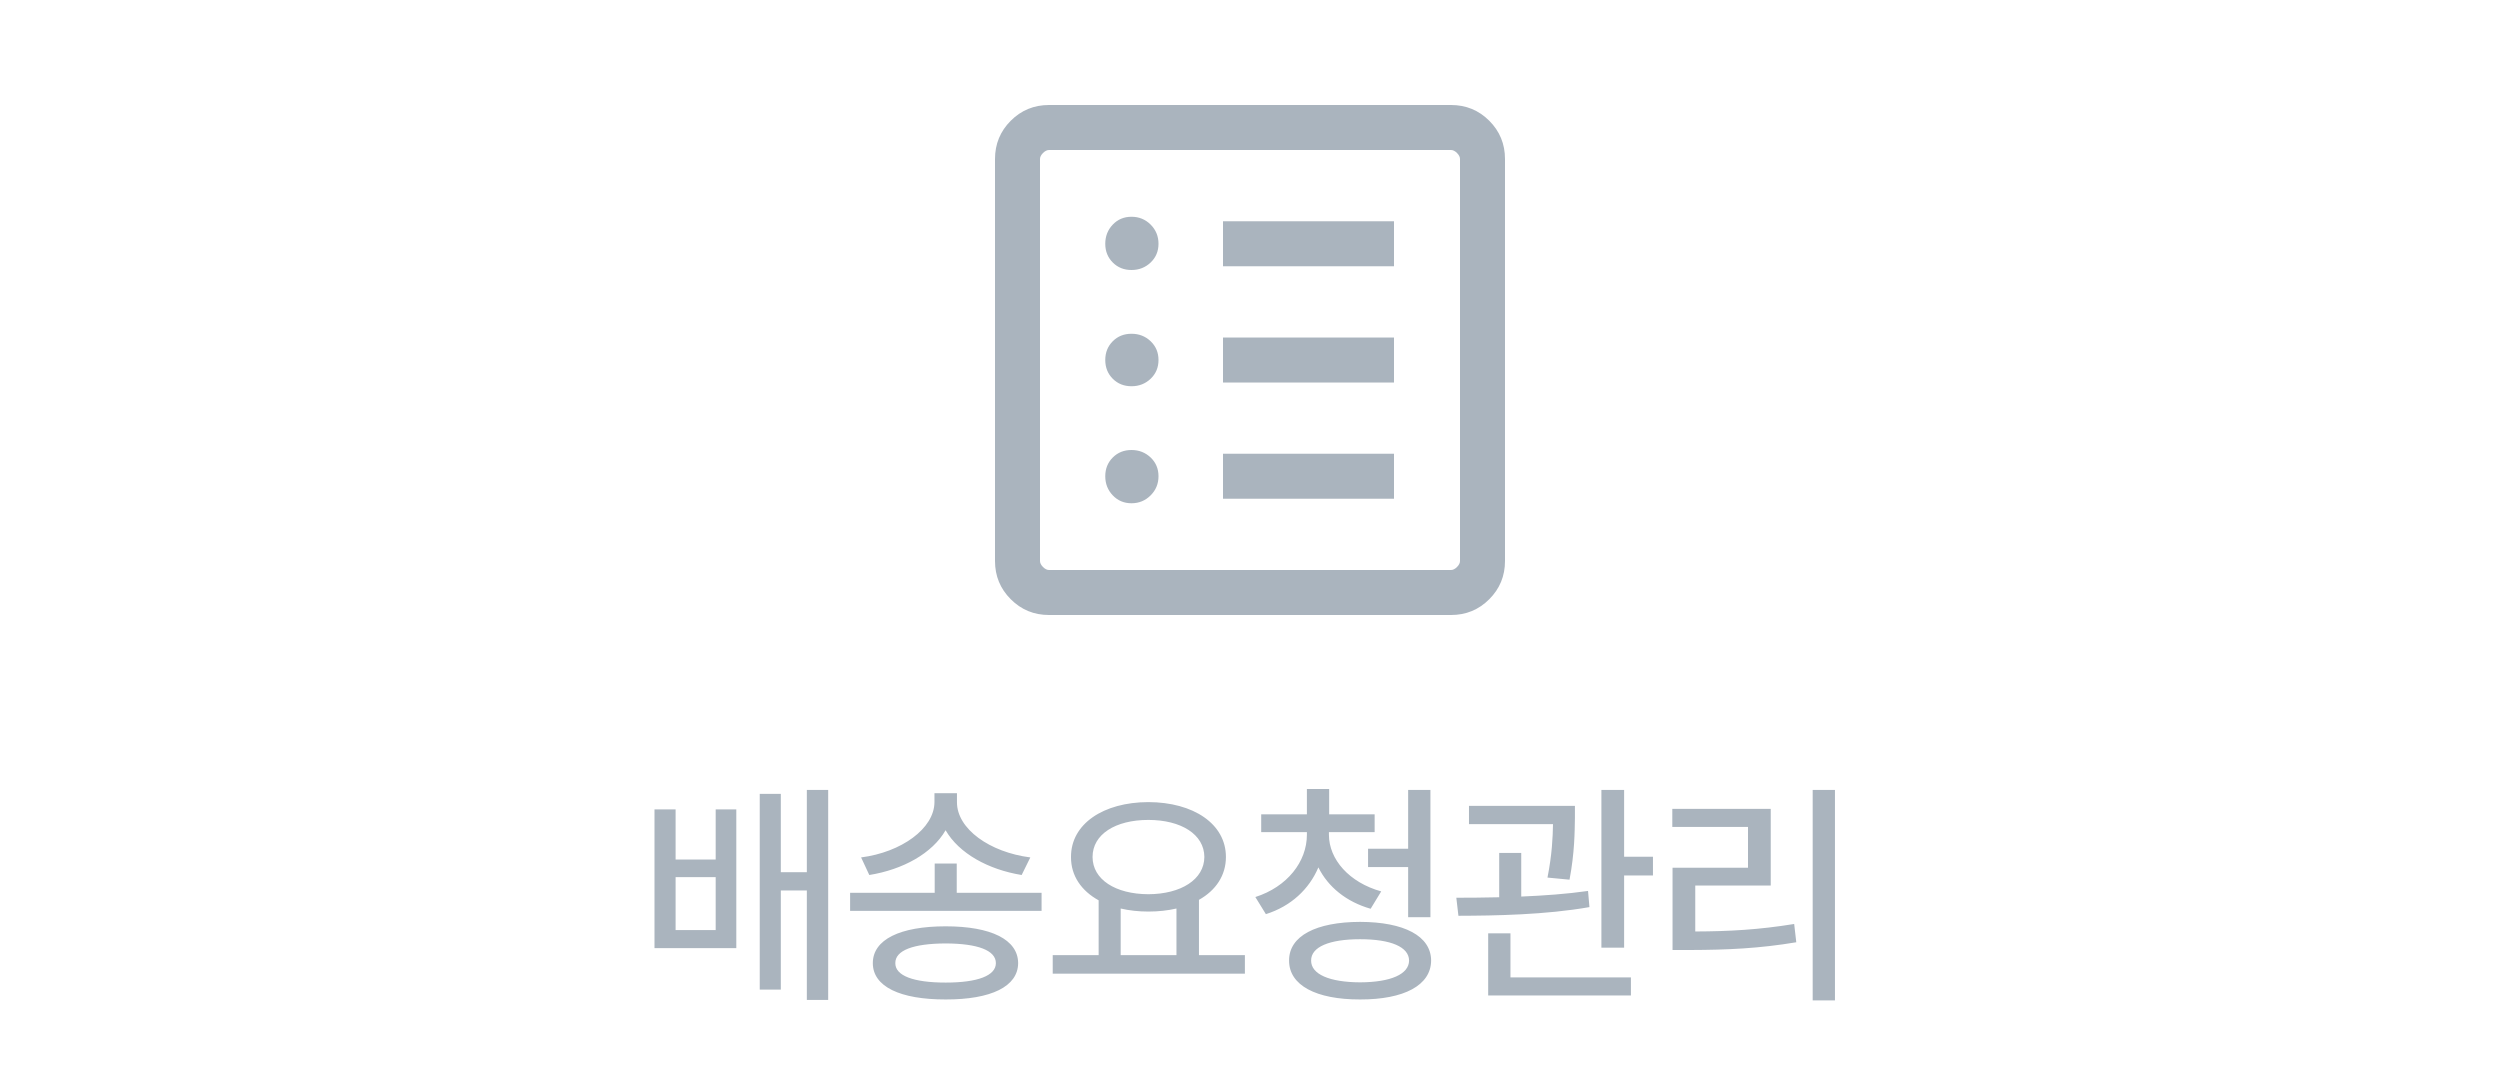 <svg width="125" height="54" viewBox="0 0 125 54" fill="none" xmlns="http://www.w3.org/2000/svg">
<path d="M56.575 25.163C56.95 25.163 57.269 25.031 57.532 24.768C57.794 24.506 57.925 24.188 57.925 23.812C57.925 23.438 57.794 23.125 57.532 22.875C57.269 22.625 56.95 22.5 56.575 22.5C56.2 22.5 55.888 22.625 55.638 22.875C55.388 23.125 55.263 23.438 55.263 23.812C55.263 24.188 55.388 24.506 55.638 24.768C55.888 25.031 56.2 25.163 56.575 25.163ZM56.575 19.312C56.95 19.312 57.269 19.188 57.532 18.938C57.794 18.688 57.925 18.375 57.925 18C57.925 17.625 57.794 17.312 57.532 17.062C57.269 16.812 56.95 16.688 56.575 16.688C56.2 16.688 55.888 16.812 55.638 17.062C55.388 17.312 55.263 17.625 55.263 18C55.263 18.375 55.388 18.688 55.638 18.938C55.888 19.188 56.2 19.312 56.575 19.312ZM56.575 13.5C56.95 13.5 57.269 13.375 57.532 13.125C57.794 12.875 57.925 12.562 57.925 12.188C57.925 11.812 57.794 11.493 57.532 11.23C57.269 10.969 56.95 10.838 56.575 10.838C56.2 10.838 55.888 10.969 55.638 11.23C55.388 11.493 55.263 11.812 55.263 12.188C55.263 12.562 55.388 12.875 55.638 13.125C55.888 13.375 56.2 13.5 56.575 13.5ZM61.15 24.938H69.7V22.688H61.15V24.938ZM61.15 19.125H69.7V16.875H61.15V19.125ZM61.15 13.312H69.7V11.062H61.15V13.312ZM52.45 30.75C51.7 30.75 51.062 30.488 50.538 29.962C50.013 29.438 49.75 28.8 49.75 28.05V7.95C49.75 7.2 50.013 6.562 50.538 6.037C51.062 5.513 51.7 5.25 52.45 5.25H72.55C73.3 5.25 73.938 5.513 74.463 6.037C74.987 6.562 75.25 7.2 75.25 7.95V28.05C75.25 28.8 74.987 29.438 74.463 29.962C73.938 30.488 73.3 30.75 72.55 30.75H52.45ZM52.45 28.5H72.55C72.65 28.5 72.75 28.45 72.85 28.35C72.95 28.25 73 28.15 73 28.05V7.95C73 7.85 72.95 7.75 72.85 7.65C72.75 7.55 72.65 7.5 72.55 7.5H52.45C52.35 7.5 52.25 7.55 52.15 7.65C52.05 7.75 52 7.85 52 7.95V28.05C52 28.15 52.05 28.25 52.15 28.35C52.25 28.45 52.35 28.5 52.45 28.5ZM52 7.5V28.5V7.5Z" fill="#AAB4BE"/>
<path d="M33.78 40.469H32.725V47.406H36.815V40.469H35.784V42.977H33.78V40.469ZM33.78 46.504V43.855H35.784V46.504H33.78ZM37.987 49.48H39.041V44.523H40.342V49.996H41.409V39.496H40.342V43.609H39.041V39.695H37.987V49.48ZM47.837 43.176H46.735V44.641H42.505V45.543H52.079V44.641H47.837V43.176ZM43.055 42.871L43.465 43.75C45.141 43.48 46.612 42.672 47.28 41.512C47.948 42.672 49.419 43.48 51.083 43.75L51.516 42.871C49.489 42.613 47.842 41.447 47.848 40.105V39.66H46.723V40.105C46.717 41.43 45.065 42.613 43.055 42.871ZM43.641 48.156C43.641 49.328 45.001 49.978 47.286 49.973C49.553 49.978 50.901 49.328 50.907 48.156C50.901 46.978 49.553 46.316 47.286 46.316C45.001 46.316 43.641 46.978 43.641 48.156ZM44.766 48.156C44.76 47.518 45.663 47.178 47.286 47.172C48.885 47.178 49.794 47.518 49.794 48.156C49.794 48.783 48.885 49.129 47.286 49.129C45.663 49.129 44.76 48.783 44.766 48.156ZM62.245 47.758H59.948V44.992C60.792 44.518 61.296 43.773 61.296 42.848C61.296 41.195 59.673 40.111 57.417 40.105C55.167 40.111 53.544 41.195 53.55 42.848C53.544 43.791 54.071 44.541 54.932 45.016V47.758H52.636V48.684H62.245V47.758ZM54.628 42.848C54.628 41.717 55.77 40.996 57.417 40.996C59.052 40.996 60.212 41.717 60.218 42.848C60.212 43.973 59.052 44.705 57.417 44.711C55.77 44.705 54.628 43.973 54.628 42.848ZM56.034 47.758V45.426C56.456 45.525 56.925 45.578 57.417 45.578C57.921 45.578 58.395 45.525 58.823 45.426V47.758H56.034ZM66.446 41.734V41.605H68.732V40.715H66.458V39.449H65.345V40.715H63.06V41.605H65.345V41.734C65.345 43.088 64.361 44.342 62.767 44.852L63.294 45.707C64.548 45.315 65.462 44.453 65.919 43.369C66.4 44.342 67.314 45.092 68.532 45.438L69.06 44.57C67.46 44.125 66.446 42.971 66.446 41.734ZM64.454 48.027C64.448 49.264 65.802 49.978 68.005 49.973C70.202 49.978 71.55 49.264 71.556 48.027C71.55 46.797 70.202 46.1 68.005 46.094C65.802 46.1 64.448 46.797 64.454 48.027ZM65.556 48.027C65.55 47.348 66.464 46.961 68.005 46.961C69.546 46.961 70.448 47.348 70.454 48.027C70.448 48.707 69.546 49.111 68.005 49.117C66.464 49.111 65.55 48.707 65.556 48.027ZM68.403 43.352H70.407V45.859H71.521V39.496H70.407V42.438H68.403V43.352ZM78.746 40.293H73.449V41.207H77.65C77.638 41.869 77.603 42.719 77.374 43.879L78.476 43.984C78.734 42.625 78.734 41.582 78.746 40.879V40.293ZM72.816 44.887L72.921 45.789C74.773 45.783 77.281 45.742 79.472 45.355L79.402 44.547C78.347 44.699 77.187 44.781 76.062 44.828V42.648H74.96V44.863C74.193 44.881 73.46 44.887 72.816 44.887ZM74.409 49.773H81.546V48.871H75.523V46.668H74.409V49.773ZM80.07 47.383H81.206V43.773H82.648V42.836H81.206V39.496H80.07V47.383ZM91.748 39.496H90.634V50.02H91.748V39.496ZM83.615 41.348H87.4V43.387H83.627V47.5H84.517C86.375 47.494 87.957 47.424 89.814 47.113L89.709 46.199C87.951 46.486 86.468 46.568 84.763 46.574V44.277H88.537V40.445H83.615V41.348Z" fill="#AAB4BE"/>
</svg>
